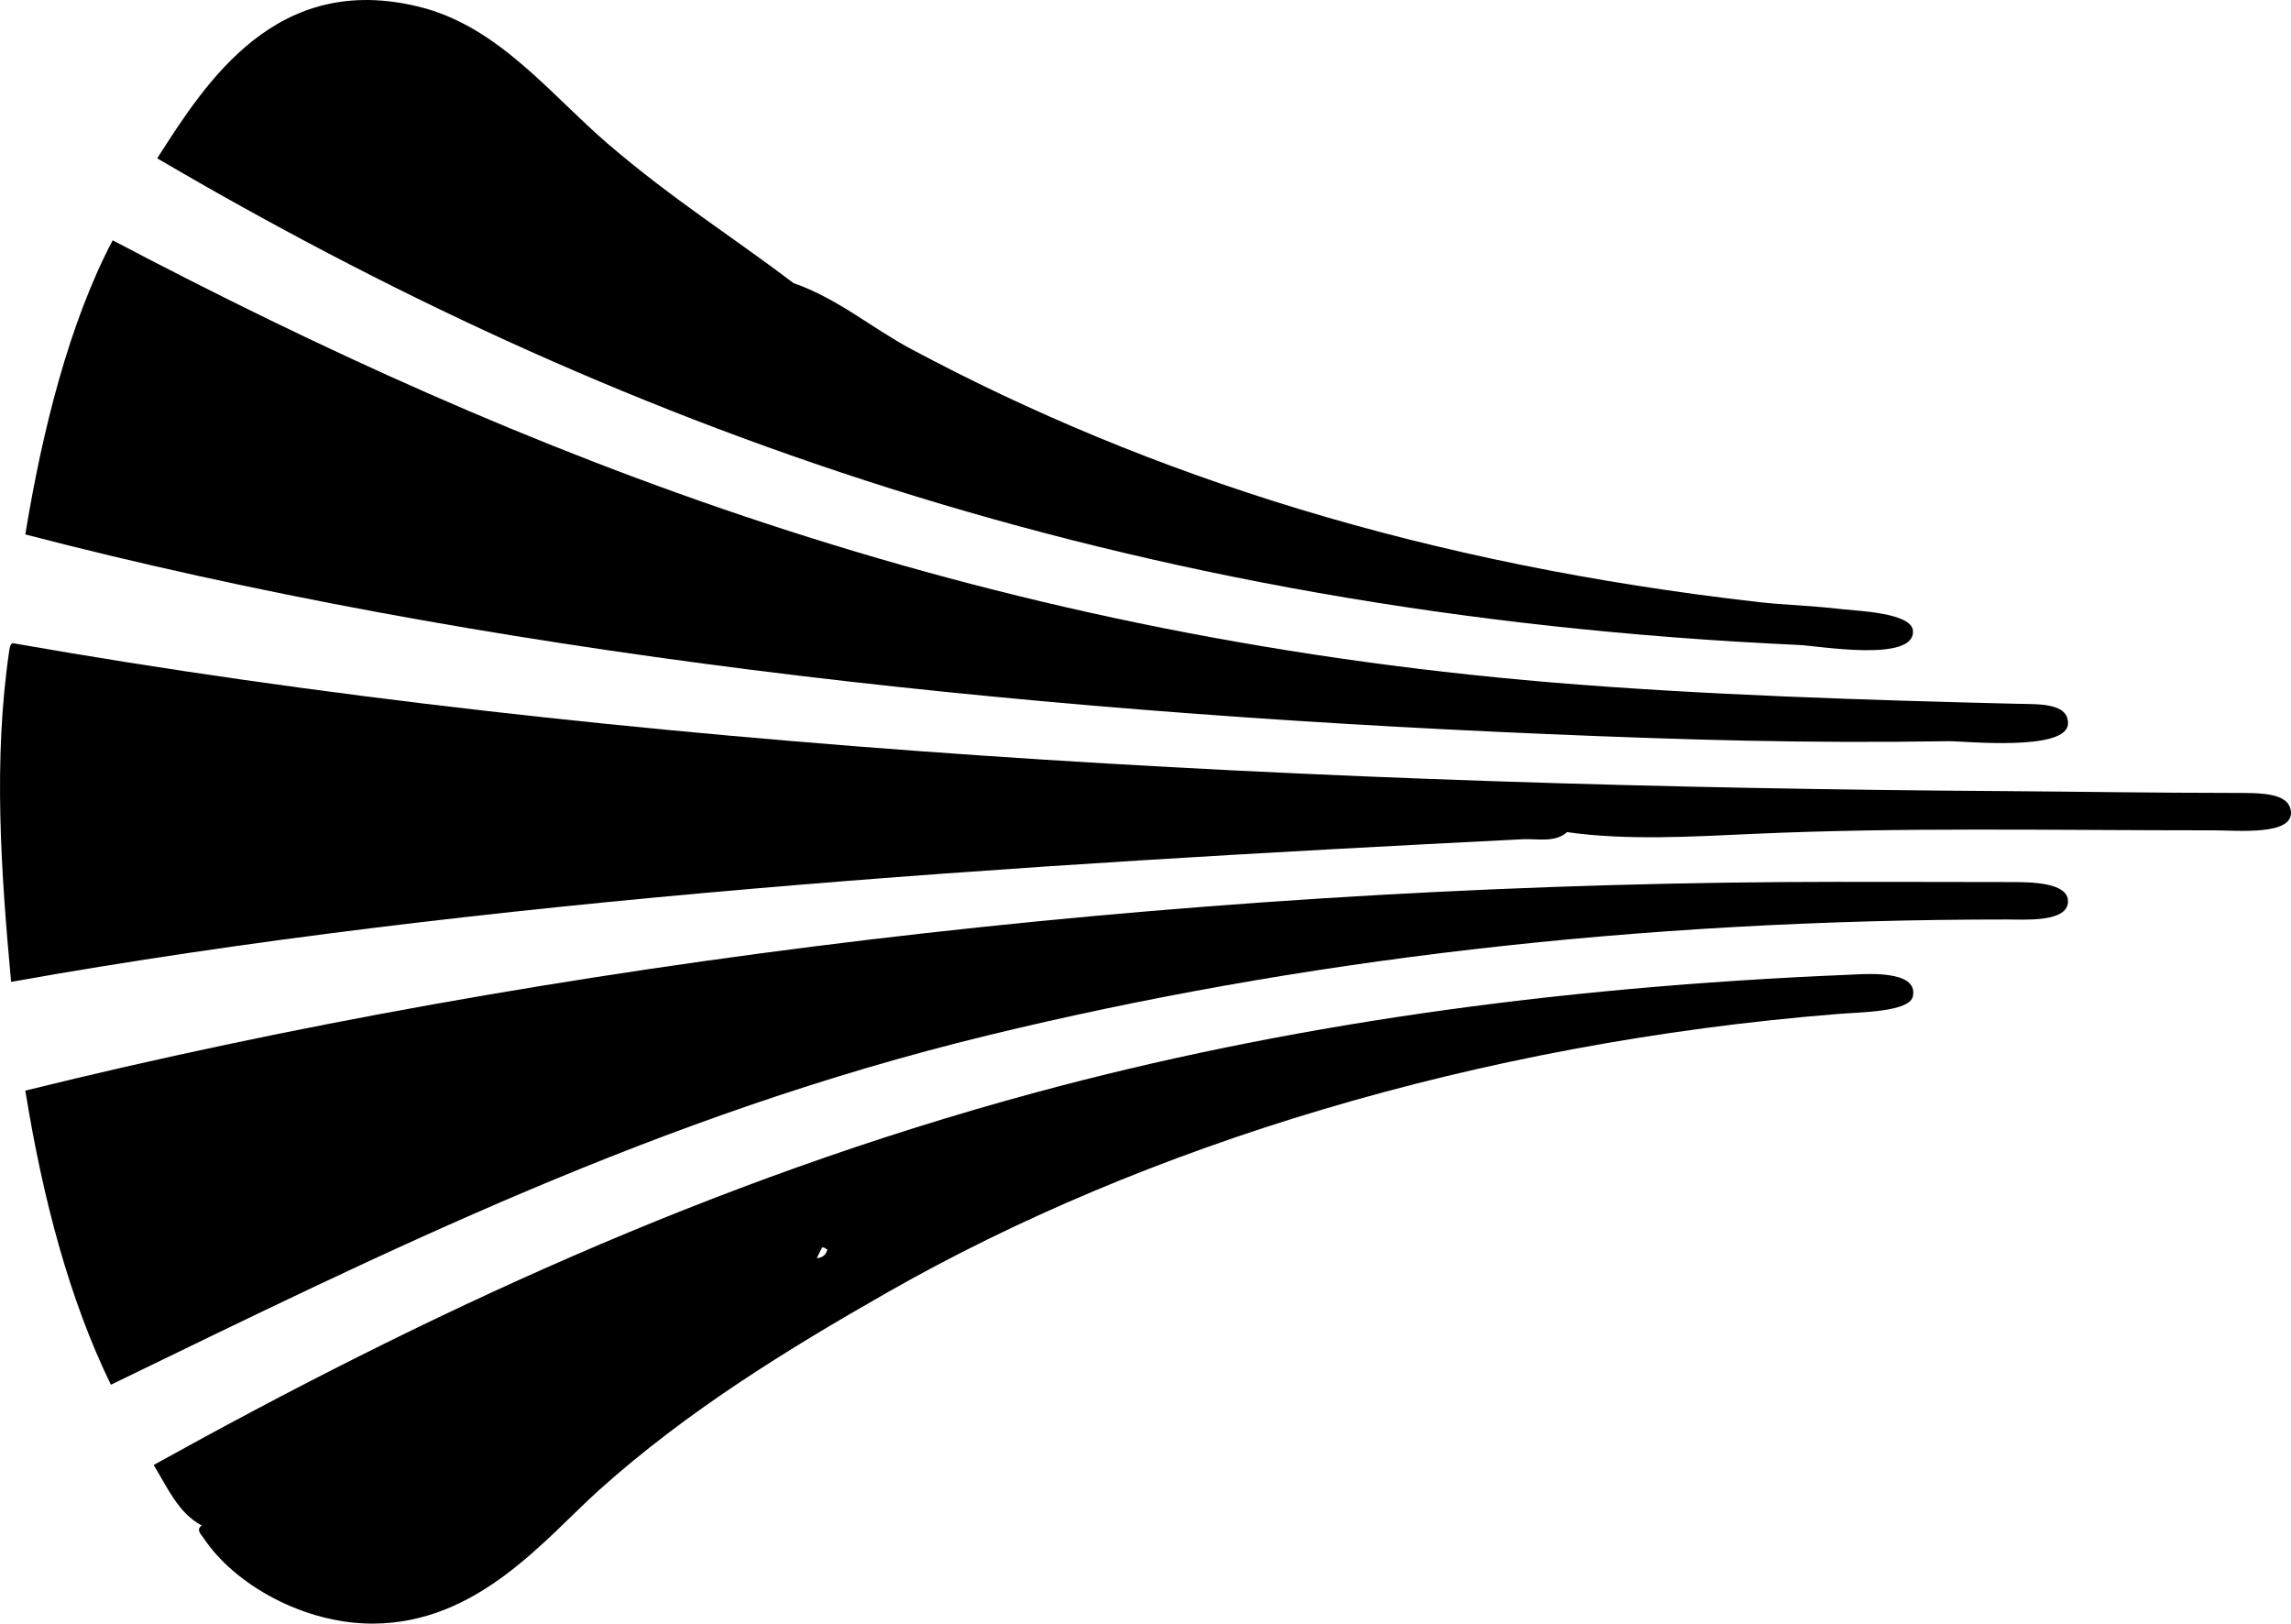 <?xml version="1.0" encoding="iso-8859-1"?>
<!-- Generator: Adobe Illustrator 19.2.0, SVG Export Plug-In . SVG Version: 6.00 Build 0)  -->
<svg version="1.1" xmlns="http://www.w3.org/2000/svg" xmlns:xlink="http://www.w3.org/1999/xlink" x="0px" y="0px"
	 viewBox="0 0 154.092 109.194" style="enable-background:new 0 0 154.092 109.194;" xml:space="preserve">
<g id="Sysmex_x5F_Corporation">
	<path style="fill-rule:evenodd;clip-rule:evenodd;" d="M10.575,10.648c3.3-5.171,8.02-12.564,17.623-10.19
		c5.326,1.316,8.763,5.844,12.708,9.231c4.296,3.688,8.583,6.397,12.468,9.351c2.968,1.035,5.233,3.004,7.913,4.436
		c15.997,8.549,34.579,14.472,57.066,17.024c1.693,0.192,3.129,0.193,5.635,0.479c0.955,0.108,4.586,0.237,4.676,1.438
		c0.159,2.152-6.349,1.02-7.673,0.959C75.184,41.297,40.683,28.309,10.575,10.648z"/>
	<path style="fill-rule:evenodd;clip-rule:evenodd;" d="M7.578,16.162c27.566,14.506,57.619,26.454,96.749,29.731
		c10.059,0.843,21.338,1.197,31.29,1.438c1.442,0.035,3.494-0.084,3.477,1.319c-0.023,1.92-7.028,1.183-8.033,1.198
		c-9.631,0.156-17.836-0.094-26.975-0.479C67.296,47.818,32.146,43.865,1.703,35.943C2.837,28.993,4.653,21.717,7.578,16.162z"/>
	<path style="fill-rule:evenodd;clip-rule:evenodd;" d="M0.865,43.256c40.681,7.16,88.041,9.654,134.153,9.951
		c3.915,0.025,10.115,0.12,15.105,0.12c1.924,0,3.773-0.034,3.957,1.198c0.252,1.697-3.595,1.319-5.155,1.319
		c-11.301,0-20.971-0.214-31.051,0.239c-3.877,0.175-8.459,0.459-12.468-0.12c-0.831,0.732-2.007,0.43-2.997,0.479
		c-34.152,1.718-70.101,3.963-101.664,9.592c-0.675-7.403-1.211-14.92-0.12-22.3C0.632,43.686,0.666,43.293,0.865,43.256z"/>
	<path style="fill-rule:evenodd;clip-rule:evenodd;" d="M7.458,93.129c-2.785-5.728-4.571-12.452-5.755-19.781
		c35.111-8.674,76.873-13.728,118.208-14.026c4.257-0.031,10.366,0,15.346,0c1.398,0,3.865,0.031,3.836,1.318
		c-0.031,1.407-2.915,1.199-4.076,1.199c-25.098-0.003-47.812,2.746-68.576,7.793C44.249,75.026,25.844,84.22,7.458,93.129z"/>
	<path style="fill-rule:evenodd;clip-rule:evenodd;" d="M13.573,102.601c-1.588-0.85-2.312-2.564-3.237-4.076
		c18.066-10.013,37.348-19.106,59.344-25.057c16.483-4.459,34.485-7.077,54.668-7.912c1.043-0.044,4.673-0.365,4.316,1.438
		c-0.211,1.062-3.447,1.071-5.036,1.198c-24.31,1.948-46.714,8.912-63.899,18.703c-6.839,3.896-13.528,8.018-19.422,13.307
		c-3.628,3.256-8.121,8.974-15.225,8.992c-4.645,0.012-9.32-2.629-11.389-5.755C13.533,103.199,13.153,102.87,13.573,102.601z
		 M54.933,84.617c0.409-0.03,0.635-0.244,0.719-0.6c-0.153-0.007-0.166-0.153-0.36-0.12C55.178,84.143,55.048,84.372,54.933,84.617z
		"/>
</g>
<g id="Layer_1">
</g>
</svg>
